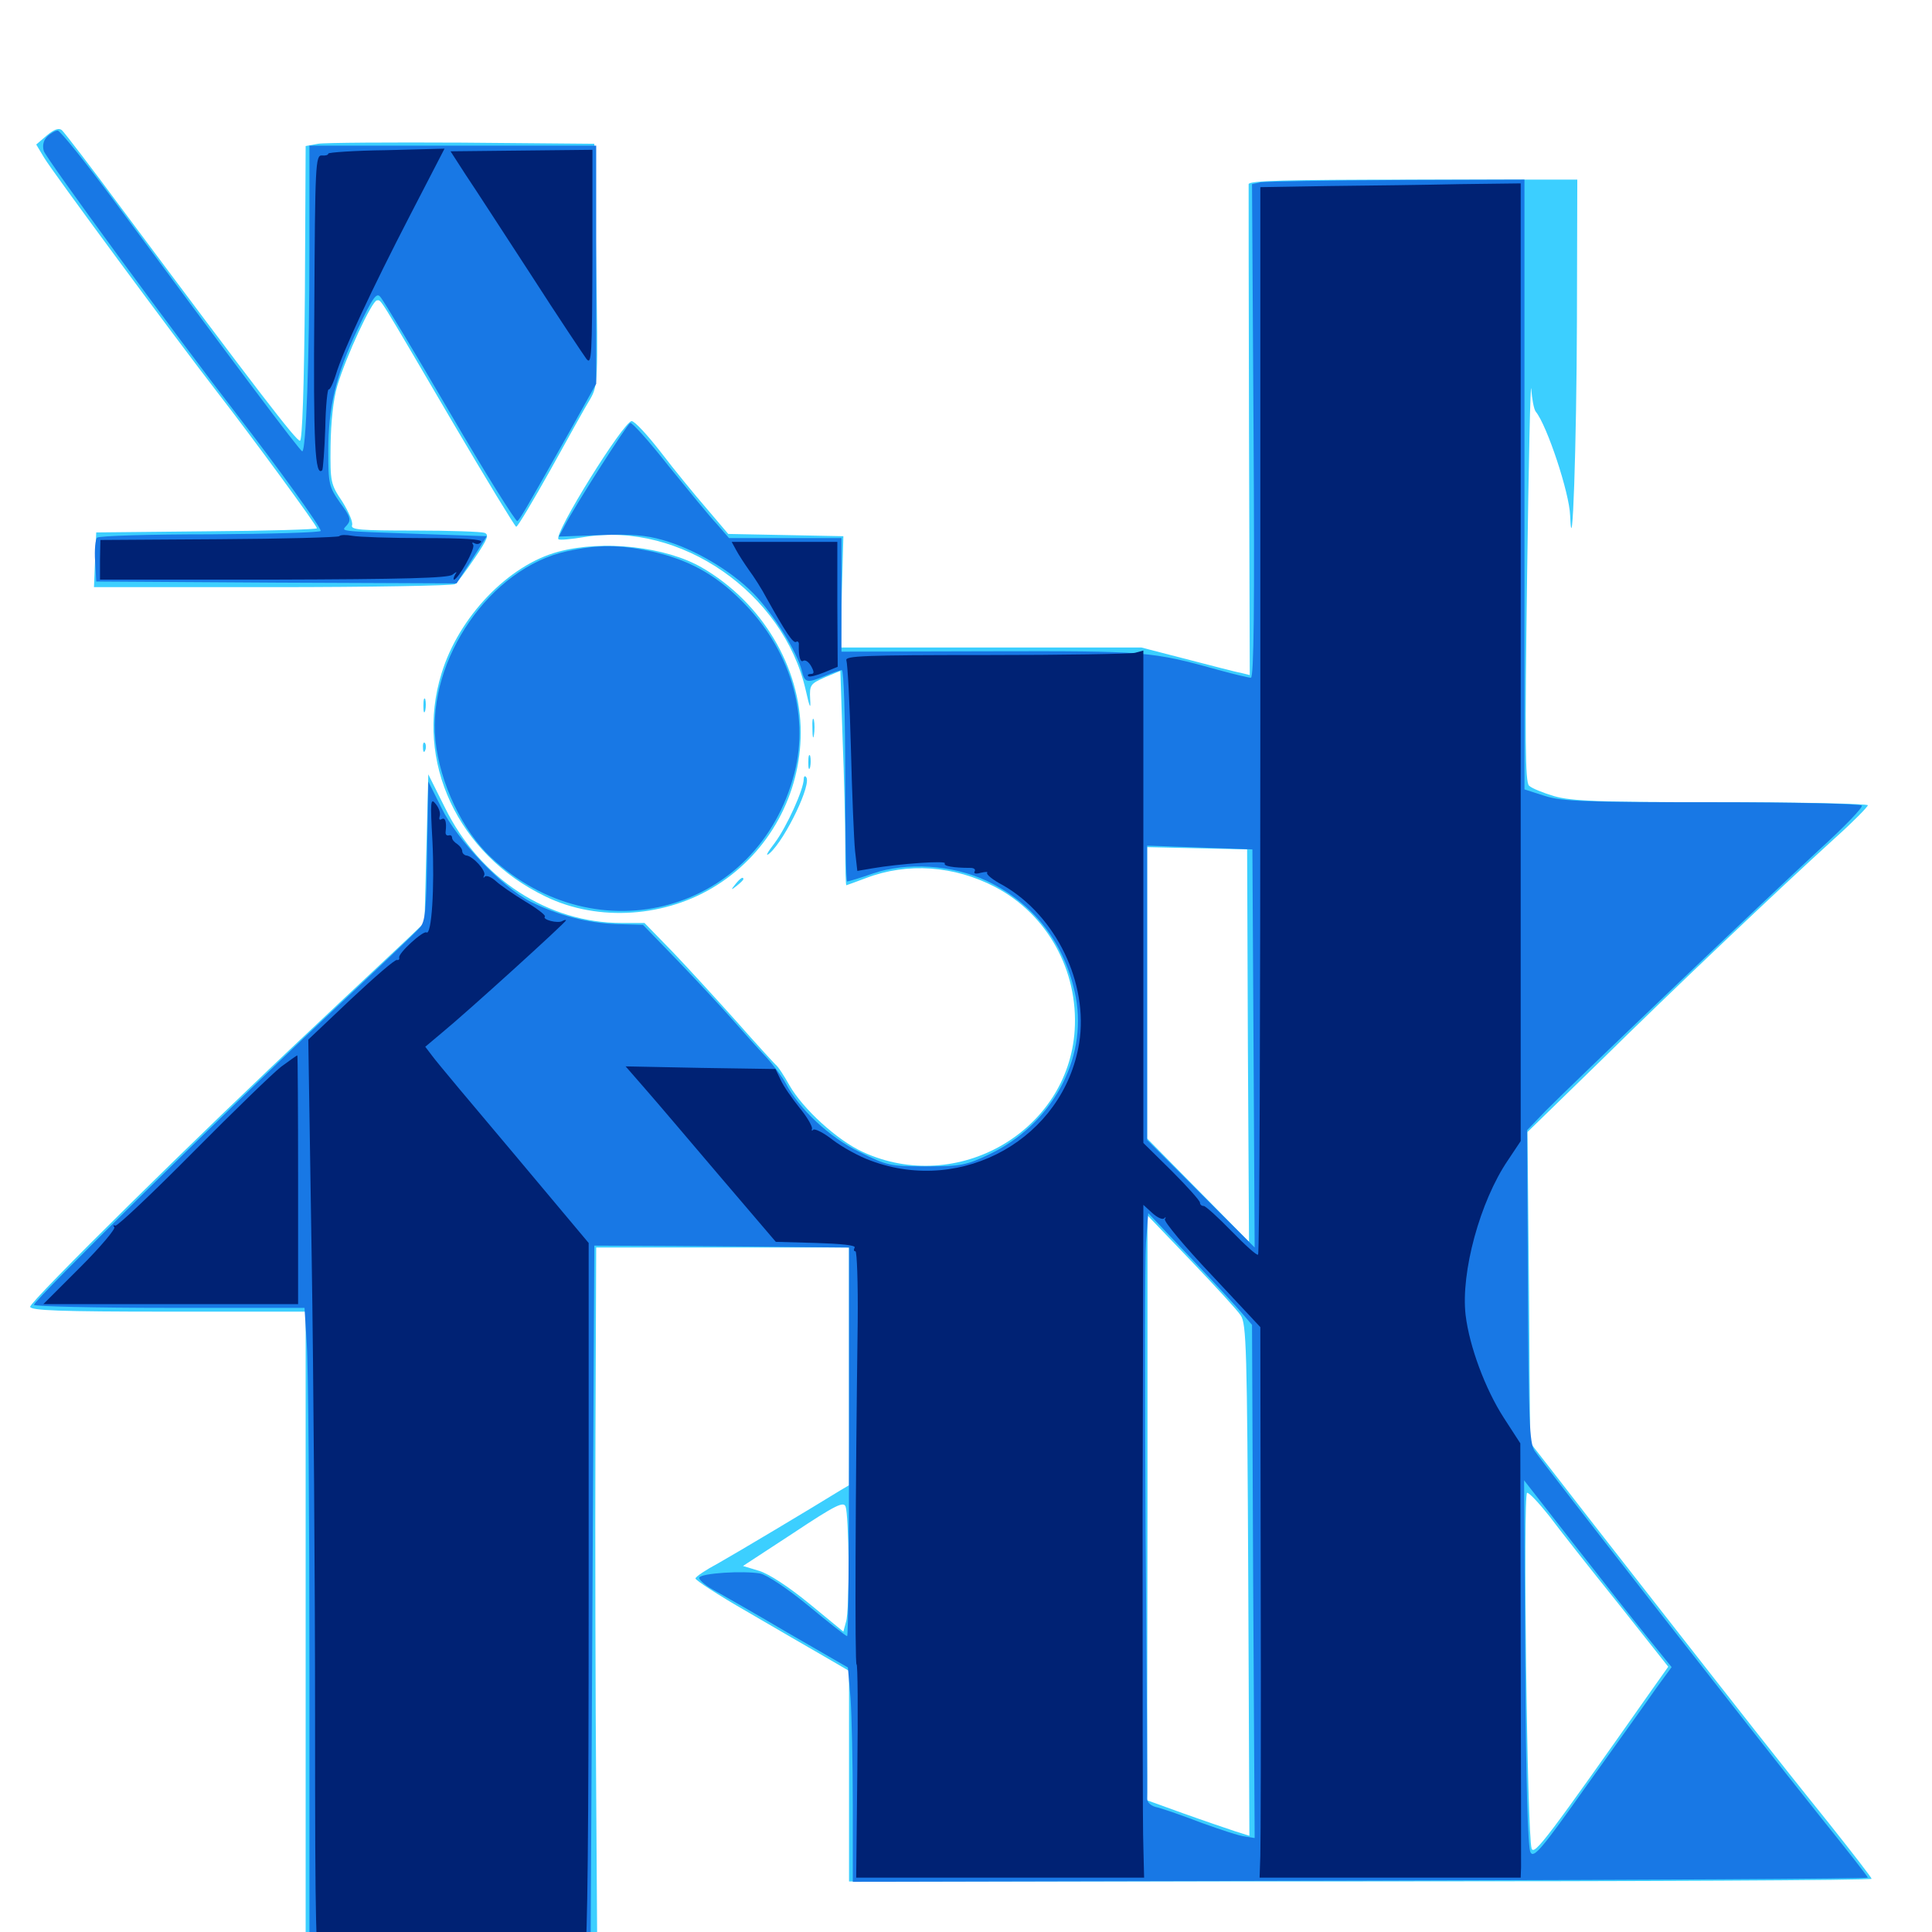 <svg xmlns="http://www.w3.org/2000/svg" viewBox="0 -1000 1000 1000">
	<path fill="#3ccfff" d="M24.219 -929.883L18.75 -925.195L22.852 -918.359C26.562 -911.914 91.211 -824.414 112.695 -796.68C130.859 -773.242 164.062 -727.93 164.062 -726.562C164.062 -725.977 138.281 -725.195 107.031 -725L49.805 -724.414L49.219 -710.352L48.633 -696.094H141.016C191.797 -696.094 234.375 -696.875 235.547 -697.656C236.719 -698.438 241.211 -704.492 245.703 -711.133C252.344 -720.898 253.32 -723.242 250.781 -724.219C249.023 -724.805 232.812 -725.391 214.453 -725.391C186.523 -725.391 181.445 -725.781 182.227 -728.125C182.812 -729.688 180.469 -735.156 177.148 -740.43C171.094 -749.414 170.898 -750.586 171.094 -769.336C171.289 -781.445 172.461 -793.164 174.609 -800.391C179.102 -815.43 192.578 -844.531 195.117 -844.531C197.461 -844.531 194.727 -849.023 234.18 -781.641C251.758 -751.758 266.602 -727.344 267.188 -727.344C267.969 -727.344 275.977 -740.82 285.156 -757.227C294.141 -773.438 303.32 -790.039 305.664 -793.75C309.375 -800.391 309.57 -802.734 308.594 -863.086L307.617 -925.586L239.258 -926.172C201.758 -926.367 167.969 -926.172 164.648 -925.586L158.203 -924.414L157.812 -848.438C157.422 -799.609 156.445 -772.07 155.273 -771.875C153.516 -771.484 132.812 -798.438 63.477 -891.406C47.461 -913.086 33.203 -931.641 32.031 -932.617C30.469 -933.984 27.93 -933.008 24.219 -929.883ZM646.289 -904.688C646.289 -903.32 646.289 -845.508 646.484 -776.367L646.875 -650.586L642.188 -651.758C639.648 -652.148 627.148 -655.469 614.258 -658.789L590.82 -664.844H513.086H435.156L435.742 -693.75L436.523 -722.461L406.836 -723.047L376.953 -723.633L365.82 -736.719C359.57 -743.945 348.828 -757.031 341.992 -766.016C335.156 -774.805 328.516 -782.031 326.953 -782.031C322.852 -782.031 286.328 -723.438 289.062 -720.898C289.648 -720.312 295.703 -720.898 302.734 -722.07C352.148 -730.078 405.469 -693.164 416.992 -642.969C419.141 -633.398 419.727 -632.422 419.336 -638.281C418.945 -645.508 419.531 -646.094 426.953 -649.414L434.961 -652.734L436.133 -617.383C436.914 -598.047 437.5 -573.047 437.5 -561.914C437.5 -550.977 437.695 -541.797 438.086 -541.797C438.281 -541.797 442.969 -543.555 448.242 -545.508C469.727 -553.711 493.945 -551.953 515.234 -540.82C541.992 -526.758 558.203 -497.656 556.25 -466.797C552.93 -414.453 495.508 -381.25 446.68 -403.711C433.398 -409.766 415.625 -425.977 408.594 -438.281C405.859 -443.164 402.734 -448.047 401.367 -449.023C400.195 -450.195 391.016 -460.156 381.055 -471.484C370.898 -482.812 356.25 -498.828 348.242 -507.227L333.594 -522.266H321.875C283.594 -522.266 248.438 -545.117 230.273 -582.031L221.68 -599.219L220.703 -560.742L219.727 -522.461L210.938 -514.062C206.055 -509.375 183.984 -488.867 162.109 -468.164C103.711 -413.477 15.43 -326.367 15.625 -323.633C15.625 -321.68 31.25 -321.094 86.914 -321.094H158.203V-152.148V16.797H233.594H309.18L308.594 -71.484C308.203 -120.117 308.008 -203.711 308.203 -257.227L308.594 -354.297H374.023H439.453V-292.773V-231.25L435.156 -228.711C420.312 -219.531 381.055 -196.094 371.68 -190.82C365.43 -187.5 360.156 -183.984 359.961 -183.008C359.766 -182.227 371.68 -174.414 386.328 -166.016C400.977 -157.422 418.945 -147.07 426.367 -142.773L439.453 -135.156V-80.664V-26.172H704.102C849.609 -26.172 968.75 -26.758 968.75 -27.539C968.75 -28.125 958.789 -41.016 946.68 -56.25C934.375 -71.484 917.969 -92.188 909.961 -102.344C895.312 -120.898 817.773 -219.922 800.977 -241.797L791.992 -253.32L791.406 -333.594L790.625 -414.062L827.539 -450C865.625 -487.5 920.117 -539.258 949.805 -566.211C959.18 -574.609 966.797 -582.422 966.797 -583.203C966.797 -583.984 932.617 -584.766 891.016 -584.766C827.539 -584.766 813.477 -585.352 804.492 -587.891C798.633 -589.648 792.773 -591.992 791.406 -593.359C789.453 -595.312 789.258 -616.211 790.43 -702.148C791.211 -760.547 792.188 -804.102 792.578 -798.633C792.969 -793.359 793.945 -788.086 794.922 -786.914C800.781 -779.688 812.305 -744.922 812.695 -733.203C813.867 -705.664 816.016 -770.117 816.211 -833.398L816.406 -907.031H731.445C664.844 -907.031 646.484 -906.445 646.289 -904.688ZM645.898 -458.789L646.484 -357.227L620.117 -383.984L593.75 -410.742V-486.133V-561.523L619.727 -560.938L645.508 -560.352ZM642.188 -319.141C645.117 -314.844 645.508 -302.344 646.094 -182.031L646.68 -49.805L639.258 -52.148C635.156 -53.516 623.047 -57.617 612.695 -61.328L593.75 -68.164L593.945 -219.531V-370.898L616.406 -347.461C628.711 -334.57 640.43 -321.875 642.188 -319.141ZM801.953 -215.234C807.031 -208.398 823.047 -188.086 837.5 -170.117L863.477 -137.305L854.883 -125.195C801.172 -48.828 794.141 -39.453 792.773 -43.164C790.43 -49.414 788.281 -227.344 790.43 -227.344C791.602 -227.344 796.68 -221.875 801.953 -215.234ZM439.258 -191.211C439.258 -177.344 438.867 -163.477 437.891 -160.547L436.523 -155.469L418.945 -169.922C408.203 -178.711 398.047 -185.352 392.969 -186.914L384.57 -189.453L410.547 -206.445C432.617 -221.094 436.719 -223.047 437.695 -220.117C438.477 -218.164 439.062 -205.273 439.258 -191.211ZM289.062 -714.453C263.281 -707.617 237.5 -680.859 228.516 -651.367C214.453 -606.055 236.914 -557.812 282.422 -535.938C309.766 -522.656 345.117 -525.195 371.289 -541.992C398.242 -559.18 414.453 -589.062 414.453 -620.898C414.453 -654.688 394.336 -688.281 363.281 -706.25C344.727 -716.992 312.305 -720.703 289.062 -714.453ZM219.141 -634.57C219.141 -631.445 219.531 -630.273 220.117 -632.227C220.508 -633.984 220.508 -636.719 220.117 -638.086C219.531 -639.258 219.141 -637.891 219.141 -634.57ZM420.508 -622.852C420.508 -618.555 420.898 -616.992 421.289 -619.531C421.68 -621.875 421.68 -625.391 421.289 -627.344C420.703 -629.102 420.312 -627.148 420.508 -622.852ZM218.945 -612.891C218.945 -610.742 219.531 -610.156 220.117 -611.719C220.703 -613.086 220.508 -614.844 219.922 -615.43C219.336 -616.211 218.75 -615.039 218.945 -612.891ZM418.359 -605.273C418.359 -602.148 418.75 -600.977 419.336 -602.93C419.727 -604.688 419.727 -607.422 419.336 -608.789C418.75 -609.961 418.359 -608.594 418.359 -605.273ZM416.016 -596.875C416.016 -591.406 407.227 -572.07 400.977 -563.672C396.875 -558.398 395.898 -556.25 398.438 -558.398C406.641 -565.82 420.508 -594.727 417.188 -597.852C416.602 -598.633 416.016 -598.047 416.016 -596.875ZM380.664 -542.383C378.125 -539.258 378.32 -539.062 381.445 -541.602C383.203 -542.969 384.766 -544.531 384.766 -544.922C384.766 -546.484 383.203 -545.508 380.664 -542.383Z"/>
	<path fill="#1878e5" d="M24.414 -929.297C22.461 -927.344 21.875 -924.609 22.656 -921.875C23.828 -917.969 90.234 -827.344 122.266 -785.938C143.555 -758.398 166.016 -727.344 166.016 -725.195C166.016 -724.414 140.234 -723.633 108.984 -723.438C77.539 -723.438 51.172 -722.656 50.195 -721.68C49.414 -720.898 48.828 -715.43 49.219 -709.57L49.805 -699.023L143.164 -698.438L236.328 -698.047L244.141 -710.156L251.953 -722.461L217.188 -723.633C173.047 -725.195 176.758 -724.805 179.688 -728.32C181.836 -730.859 181.25 -732.812 175.977 -739.844C170.312 -748.047 169.922 -749.414 169.922 -766.406C169.922 -789.453 173.828 -805.859 185.156 -829.688C192.969 -846.094 194.922 -848.828 196.875 -846.289C198.242 -844.922 214.453 -817.969 232.812 -786.523C251.172 -755.078 266.992 -729.883 267.773 -730.273C269.141 -731.25 271.68 -735.547 295.312 -777.539L308.594 -801.367V-863.086V-924.609H234.375H160.156V-870.508C160.156 -814.062 158.398 -766.406 156.445 -766.406C155.273 -766.406 121.094 -812.109 58.594 -896.68C44.141 -916.211 31.25 -932.227 29.883 -932.422C28.711 -932.422 26.172 -931.055 24.414 -929.297ZM652.539 -905.664L648.047 -904.688L648.828 -776.953C649.414 -687.305 649.023 -649.219 647.461 -649.219C646.289 -649.219 638.867 -650.977 631.055 -653.125C595.898 -662.891 593.164 -663.086 512.305 -662.891L435.547 -662.695V-692.188V-721.484H406.445H377.344L370.898 -728.906C367.188 -732.812 356.055 -746.484 345.898 -758.984C335.938 -771.68 326.953 -781.641 326.172 -781.055C324.219 -779.883 297.07 -737.305 292.383 -728.125L289.258 -722.266L310.352 -723.047C326.367 -723.633 334.18 -723.047 342.969 -720.508C359.57 -715.82 378.32 -704.688 390.039 -692.773C400.195 -682.422 412.695 -662.5 415.039 -652.734C416.602 -646.484 417.578 -646.289 427.148 -650.195C430.859 -651.758 434.766 -653.125 435.742 -653.125C436.719 -653.125 437.5 -628.516 437.5 -598.438C437.5 -568.359 437.891 -543.75 438.477 -543.75C439.062 -543.75 445.117 -545.508 451.758 -547.852C469.336 -553.906 492.969 -552.344 510.547 -544.141C535.352 -532.422 551.562 -511.328 556.836 -483.789C562.891 -451.562 544.141 -417.773 512.109 -402.539C500.195 -396.875 497.461 -396.289 479.297 -396.289C460.547 -396.289 459.18 -396.68 444.922 -403.711C429.492 -411.133 413.477 -426.172 406.836 -439.062C405.078 -442.383 400.391 -448.633 396.484 -452.93C392.383 -457.227 384.57 -466.016 378.906 -472.461C373.242 -478.906 360.547 -492.578 350.781 -502.734L332.812 -521.289L319.727 -521.68C304.688 -522.07 288.867 -526.172 274.414 -533.398C259.961 -540.82 236.523 -565.234 228.516 -581.836L221.68 -595.508L221.094 -559.57C220.703 -528.516 220.117 -522.852 217.188 -519.727C215.43 -517.578 193.164 -496.484 167.969 -472.852C115.82 -423.828 17.578 -326.953 17.578 -324.609C17.578 -323.828 49.023 -323.047 87.5 -323.047H157.617L158.789 -304.102C159.57 -293.555 160.156 -217.383 160.156 -134.57V15.82H233.008H305.664L306.641 -169.727L307.617 -355.273L350.586 -355.078C374.219 -354.883 403.906 -354.688 416.602 -354.492L439.453 -354.297V-253.711C439.453 -198.438 439.062 -153.125 438.477 -153.125C437.891 -153.125 428.906 -160.156 418.555 -168.75C407.617 -177.734 397.07 -184.766 393.555 -185.547C384.766 -187.109 362.695 -185.742 361.914 -183.398C361.719 -182.422 364.648 -179.688 368.75 -177.344C372.656 -175.195 390.234 -165.234 407.422 -155.078L438.867 -136.914L440.234 -121.094C440.82 -112.305 441.406 -87.5 441.406 -65.625V-25.977L704.102 -26.562C848.633 -26.953 966.797 -27.539 966.797 -28.125C966.797 -28.711 955.078 -43.555 940.82 -61.328C907.617 -102.93 798.438 -242.773 794.336 -249.023C791.602 -253.125 791.211 -264.453 790.82 -334.375L790.43 -415.039L800 -425C813.281 -438.477 914.062 -534.766 941.797 -560.352C954.492 -571.875 964.258 -582.031 963.672 -583.008C963.086 -583.984 928.32 -584.766 886.328 -584.766C820.117 -584.766 808.594 -585.156 799.414 -588.086L789.062 -591.406V-749.219V-907.031L723.242 -906.836C686.914 -906.641 655.078 -906.055 652.539 -905.664ZM648.828 -457.422L649.414 -354.297L621.68 -382.031L593.75 -409.961V-486.133V-562.305L621.094 -561.328L648.242 -560.352ZM643.164 -319.922L648.047 -314.258L648.633 -181.445L649.414 -48.633L644.531 -49.414C641.797 -49.609 631.836 -52.93 622.07 -56.445C612.5 -60.156 602.148 -63.672 599.219 -64.453C595.898 -65.039 593.75 -66.992 593.75 -68.945C593.945 -70.703 593.555 -132.812 592.969 -206.836C592.578 -281.055 592.578 -348.438 593.164 -356.836L594.336 -372.07L616.406 -348.828C628.516 -336.133 640.625 -323.047 643.164 -319.922ZM852.734 -152.539L865.234 -137.109L857.227 -126.172C852.93 -119.922 836.914 -97.656 821.68 -76.367C798.047 -42.969 793.945 -38.086 792.188 -41.211C790.82 -43.555 789.844 -76.172 789.453 -139.258L788.867 -233.789L814.648 -200.781C828.711 -182.812 845.898 -160.938 852.734 -152.539ZM293.359 -714.648C253.906 -706.055 221.094 -658.789 225.391 -616.602C227.734 -594.531 239.453 -569.922 254.102 -556.25C309.18 -504.883 392.383 -527.93 411.133 -599.609C419.141 -630.664 408.789 -664.453 383.594 -689.258C369.727 -703.125 355.664 -710.547 336.914 -714.648C320.312 -718.164 309.57 -718.164 293.359 -714.648Z"/>
	<path fill="#002274" d="M169.922 -920.508C169.922 -919.727 168.359 -919.336 166.602 -919.531C163.281 -919.727 163.086 -914.648 162.695 -840.625C162.109 -769.922 163.086 -752.93 166.797 -756.641C167.188 -757.227 167.969 -766.992 168.359 -778.516C168.555 -789.844 169.531 -798.828 170.117 -798.438C170.703 -798.047 172.461 -801.562 173.828 -806.055C177.344 -817.969 192.383 -850.195 212.5 -889.062L230.078 -923.047L200 -922.266C183.398 -922.07 169.922 -921.094 169.922 -920.508ZM241.016 -909.57C245.508 -902.93 260.547 -879.688 274.805 -857.812C288.867 -835.938 301.953 -816.406 303.516 -814.258C306.25 -810.742 306.445 -815.82 306.641 -866.406V-922.461L269.922 -922.07L233.203 -921.68ZM687.891 -903.711L652.344 -903.125V-627.344C652.344 -475.781 651.953 -351.172 651.172 -350.586C650.586 -350 644.531 -355.469 637.5 -362.695C630.469 -369.922 624.023 -375.781 623.047 -375.781C621.875 -375.781 621.094 -376.562 621.094 -377.539C621.094 -378.516 614.453 -385.938 606.445 -393.945L591.797 -408.398V-535.938V-663.281L587.5 -662.109C584.961 -661.523 550.195 -660.938 509.961 -660.938C447.07 -660.938 437.305 -660.547 438.086 -658.203C438.672 -656.641 439.844 -636.133 440.43 -612.695C441.016 -589.258 441.992 -565.43 442.578 -559.57L443.75 -549.219L451.758 -550.586C465.43 -552.93 490.039 -554.688 489.062 -553.125C488.086 -551.758 493.359 -550.781 502.344 -550.781C504.102 -550.781 505.078 -550 504.492 -549.023C503.711 -547.852 505.078 -547.461 507.617 -548.242C510.156 -548.828 511.523 -548.828 510.938 -548.242C510.352 -547.461 513.867 -544.531 519.141 -541.797C546.68 -525.977 563.477 -491.016 558.594 -460.156C550.586 -410.938 498.438 -381.445 450.781 -399.219C444.727 -401.367 435.938 -406.25 431.055 -409.961C426.367 -413.672 421.68 -416.016 420.898 -415.234C420.312 -414.453 419.922 -414.844 420.312 -415.82C420.508 -416.992 417.773 -421.875 413.867 -426.562C409.961 -431.445 405.469 -437.891 404.102 -441.016L401.367 -446.68L362.695 -447.266L323.828 -448.047L334.375 -435.938C340.039 -429.492 357.422 -408.984 373.047 -390.625L401.562 -357.227L422.461 -356.641C435.352 -356.25 442.969 -355.469 442.383 -354.297C441.797 -353.125 441.797 -352.344 442.773 -352.344C443.555 -352.344 444.141 -335.938 443.945 -315.82C442.773 -229.492 442.383 -137.891 443.359 -138.477C443.945 -138.867 444.141 -114.062 443.75 -83.594L443.164 -28.125H517.773H592.188L591.797 -44.336C591.406 -53.125 591.406 -131.445 591.406 -218.359L591.797 -376.367L596.289 -372.266C598.828 -369.922 601.562 -368.555 602.539 -369.336C603.32 -370.312 603.711 -369.922 602.93 -368.945C602.344 -367.773 613.281 -354.688 627.148 -340.039L652.344 -313.086L652.539 -181.836C652.734 -109.57 652.539 -45.508 652.344 -39.453L651.953 -28.125H719.531H787.109L787.305 -33.594C787.305 -36.523 787.305 -87.109 787.109 -145.898L786.914 -252.93L778.32 -266.211C768.75 -281.055 760.547 -303.125 758.594 -319.336C756.055 -341.406 766.016 -378.125 780.469 -399.414L787.109 -409.375V-657.227V-905.078L755.469 -904.688C737.891 -904.297 707.617 -903.906 687.891 -903.711ZM539.453 -30.664C549.414 -30.859 541.797 -31.25 522.461 -31.25C503.125 -31.25 494.922 -30.859 504.297 -30.664C513.672 -30.273 529.492 -30.273 539.453 -30.664ZM719.336 -30.664C727.148 -30.859 720.312 -31.25 704.102 -31.25C688.086 -31.25 681.641 -30.859 690.039 -30.664C698.438 -30.273 711.523 -30.273 719.336 -30.664ZM175.586 -722.461C174.805 -721.875 146.875 -721.094 113.086 -720.898L51.953 -720.508L51.758 -710.156V-700H141.406C208.789 -700.195 232.031 -700.781 234.18 -702.539C236.523 -704.297 236.719 -704.297 235.547 -702.539C234.766 -701.172 234.57 -700 234.961 -700C237.109 -700 246.094 -716.016 244.922 -717.969C244.141 -719.141 244.336 -719.531 245.703 -718.75C246.875 -718.164 248.242 -718.359 249.023 -719.531C249.805 -720.898 239.648 -721.484 219.141 -721.484C201.953 -721.484 185.547 -722.07 182.422 -722.656C179.297 -723.242 176.172 -723.242 175.586 -722.461ZM381.055 -715.234C382.422 -712.695 385.352 -708.203 387.695 -704.883C390.039 -701.758 394.336 -695.117 396.875 -690.234C406.836 -672.461 410.547 -666.797 412.109 -667.773C412.891 -668.359 413.672 -667.578 413.477 -666.211C413.281 -660.156 414.258 -656.836 415.82 -658.008C416.992 -658.594 418.75 -657.227 419.922 -655.078C421.484 -652.148 421.484 -651.172 419.727 -651.172C418.359 -651.172 417.773 -650.586 418.359 -650C418.945 -649.414 422.656 -650.391 426.562 -651.953L433.594 -654.883L433.398 -687.109V-719.531H406.055H378.711ZM223.828 -564.648C225 -540.82 223.438 -515.625 220.703 -517.383C218.945 -518.359 205.859 -506.445 206.641 -504.297C206.836 -503.32 206.25 -502.93 205.469 -503.125C204.492 -503.516 193.945 -494.336 181.641 -482.812L159.57 -461.914L161.328 -349.023C162.305 -286.914 163.086 -179.688 163.086 -110.547C163.086 0.195 163.477 14.648 166.016 13.477C167.578 12.695 198.633 11.914 234.961 11.523C271.094 11.328 301.758 10.547 302.734 9.961C304.102 9.18 304.688 -55.078 304.688 -174.023V-356.641L266.211 -402.539C244.922 -427.734 225.781 -450.586 223.828 -453.32L220.117 -458.203L228.711 -465.43C241.602 -475.977 292.969 -522.656 292.969 -523.633C292.969 -524.023 291.992 -523.828 291.016 -523.242C288.672 -521.875 280.469 -524.023 282.031 -525.586C282.617 -526.172 278.125 -529.688 271.875 -533.398C265.82 -537.109 258.984 -541.797 256.641 -543.945C254.492 -545.898 251.953 -547.07 250.977 -546.289C250.195 -545.312 250 -545.703 250.586 -546.875C251.953 -549.023 244.727 -557.031 241.211 -557.227C240.234 -557.422 239.258 -558.398 239.258 -559.375C239.258 -560.547 238.086 -562.109 236.719 -563.086C235.156 -564.062 233.984 -565.43 233.984 -566.406C233.984 -567.383 233.203 -567.969 232.227 -567.578C231.055 -567.383 230.469 -568.164 230.664 -569.531C231.25 -574.609 230.469 -577.148 228.516 -575.977C227.539 -575.391 227.148 -575.977 227.539 -577.344C228.125 -578.906 227.344 -581.641 225.586 -583.789C222.852 -587.305 222.656 -585.547 223.828 -564.648ZM145.508 -447.852C141.211 -444.531 120.703 -424.609 99.805 -403.516C78.906 -382.422 60.938 -365.43 59.766 -365.625C58.594 -366.016 58.398 -365.625 59.18 -364.844C59.961 -364.062 52.148 -354.688 41.602 -344.141L22.461 -325H88.477H154.297V-389.453C154.297 -425 154.102 -453.906 153.906 -453.711C153.516 -453.711 149.805 -450.977 145.508 -447.852Z"/>
</svg>